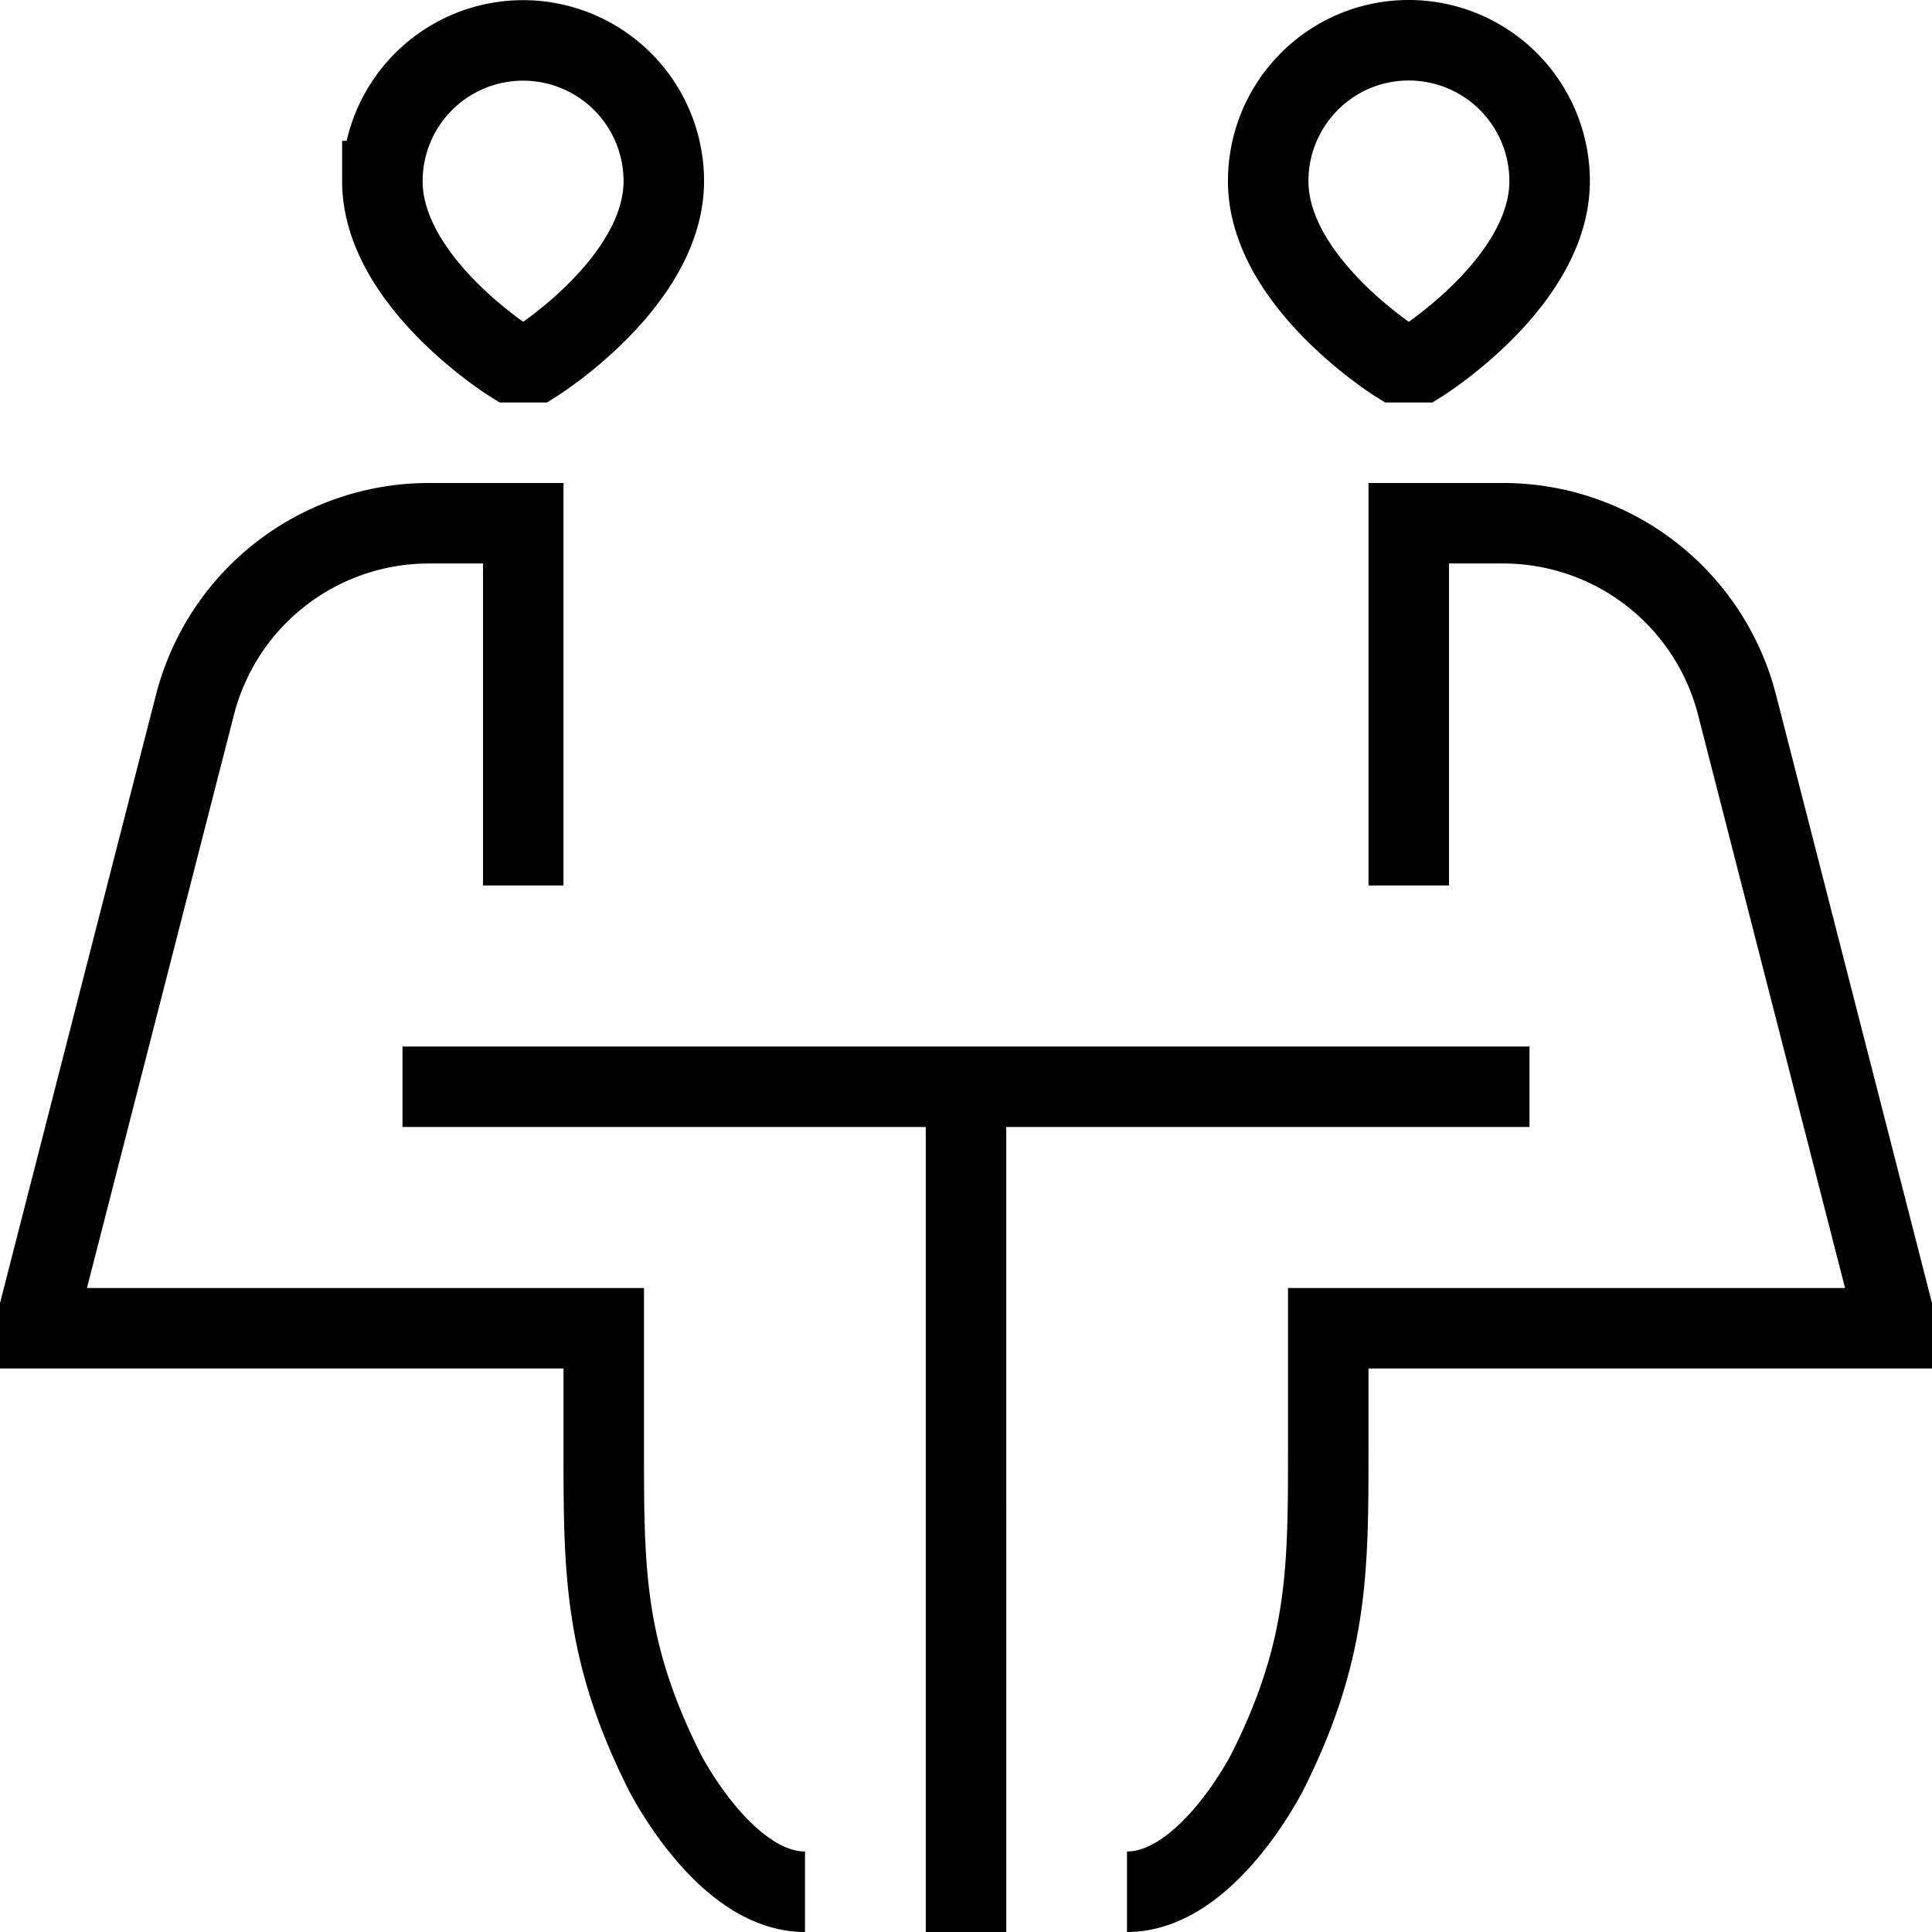 <svg xmlns="http://www.w3.org/2000/svg" width="1em" height="1em" viewBox="0 0 24 24">
	<rect width="24" height="24" fill="none" />
	<path fill="none" stroke="currentColor" d="M5 13.5h14m-7 0V24M6.5 11V6.5H5.328a3 3 0 0 0-2.906 2.255L.5 16.25v.25h7V18c0 1.5 0 2.5.75 4c0 0 .75 1.5 1.75 1.5M17.5 11V6.5h1.172a3 3 0 0 1 2.906 2.255L23.5 16.25v.25h-7V18c0 1.5 0 2.5-.75 4c0 0-.75 1.5-1.75 1.5m-7.65-19s-1.6-1-1.6-2.25a1.747 1.747 0 1 1 3.496 0C8.246 3.5 6.65 4.5 6.65 4.5zm11.3 0s1.6-1 1.6-2.25A1.75 1.75 0 0 0 17.5.5c-.966 0-1.746.784-1.746 1.75c0 1.25 1.596 2.25 1.596 2.25z" />
</svg>
